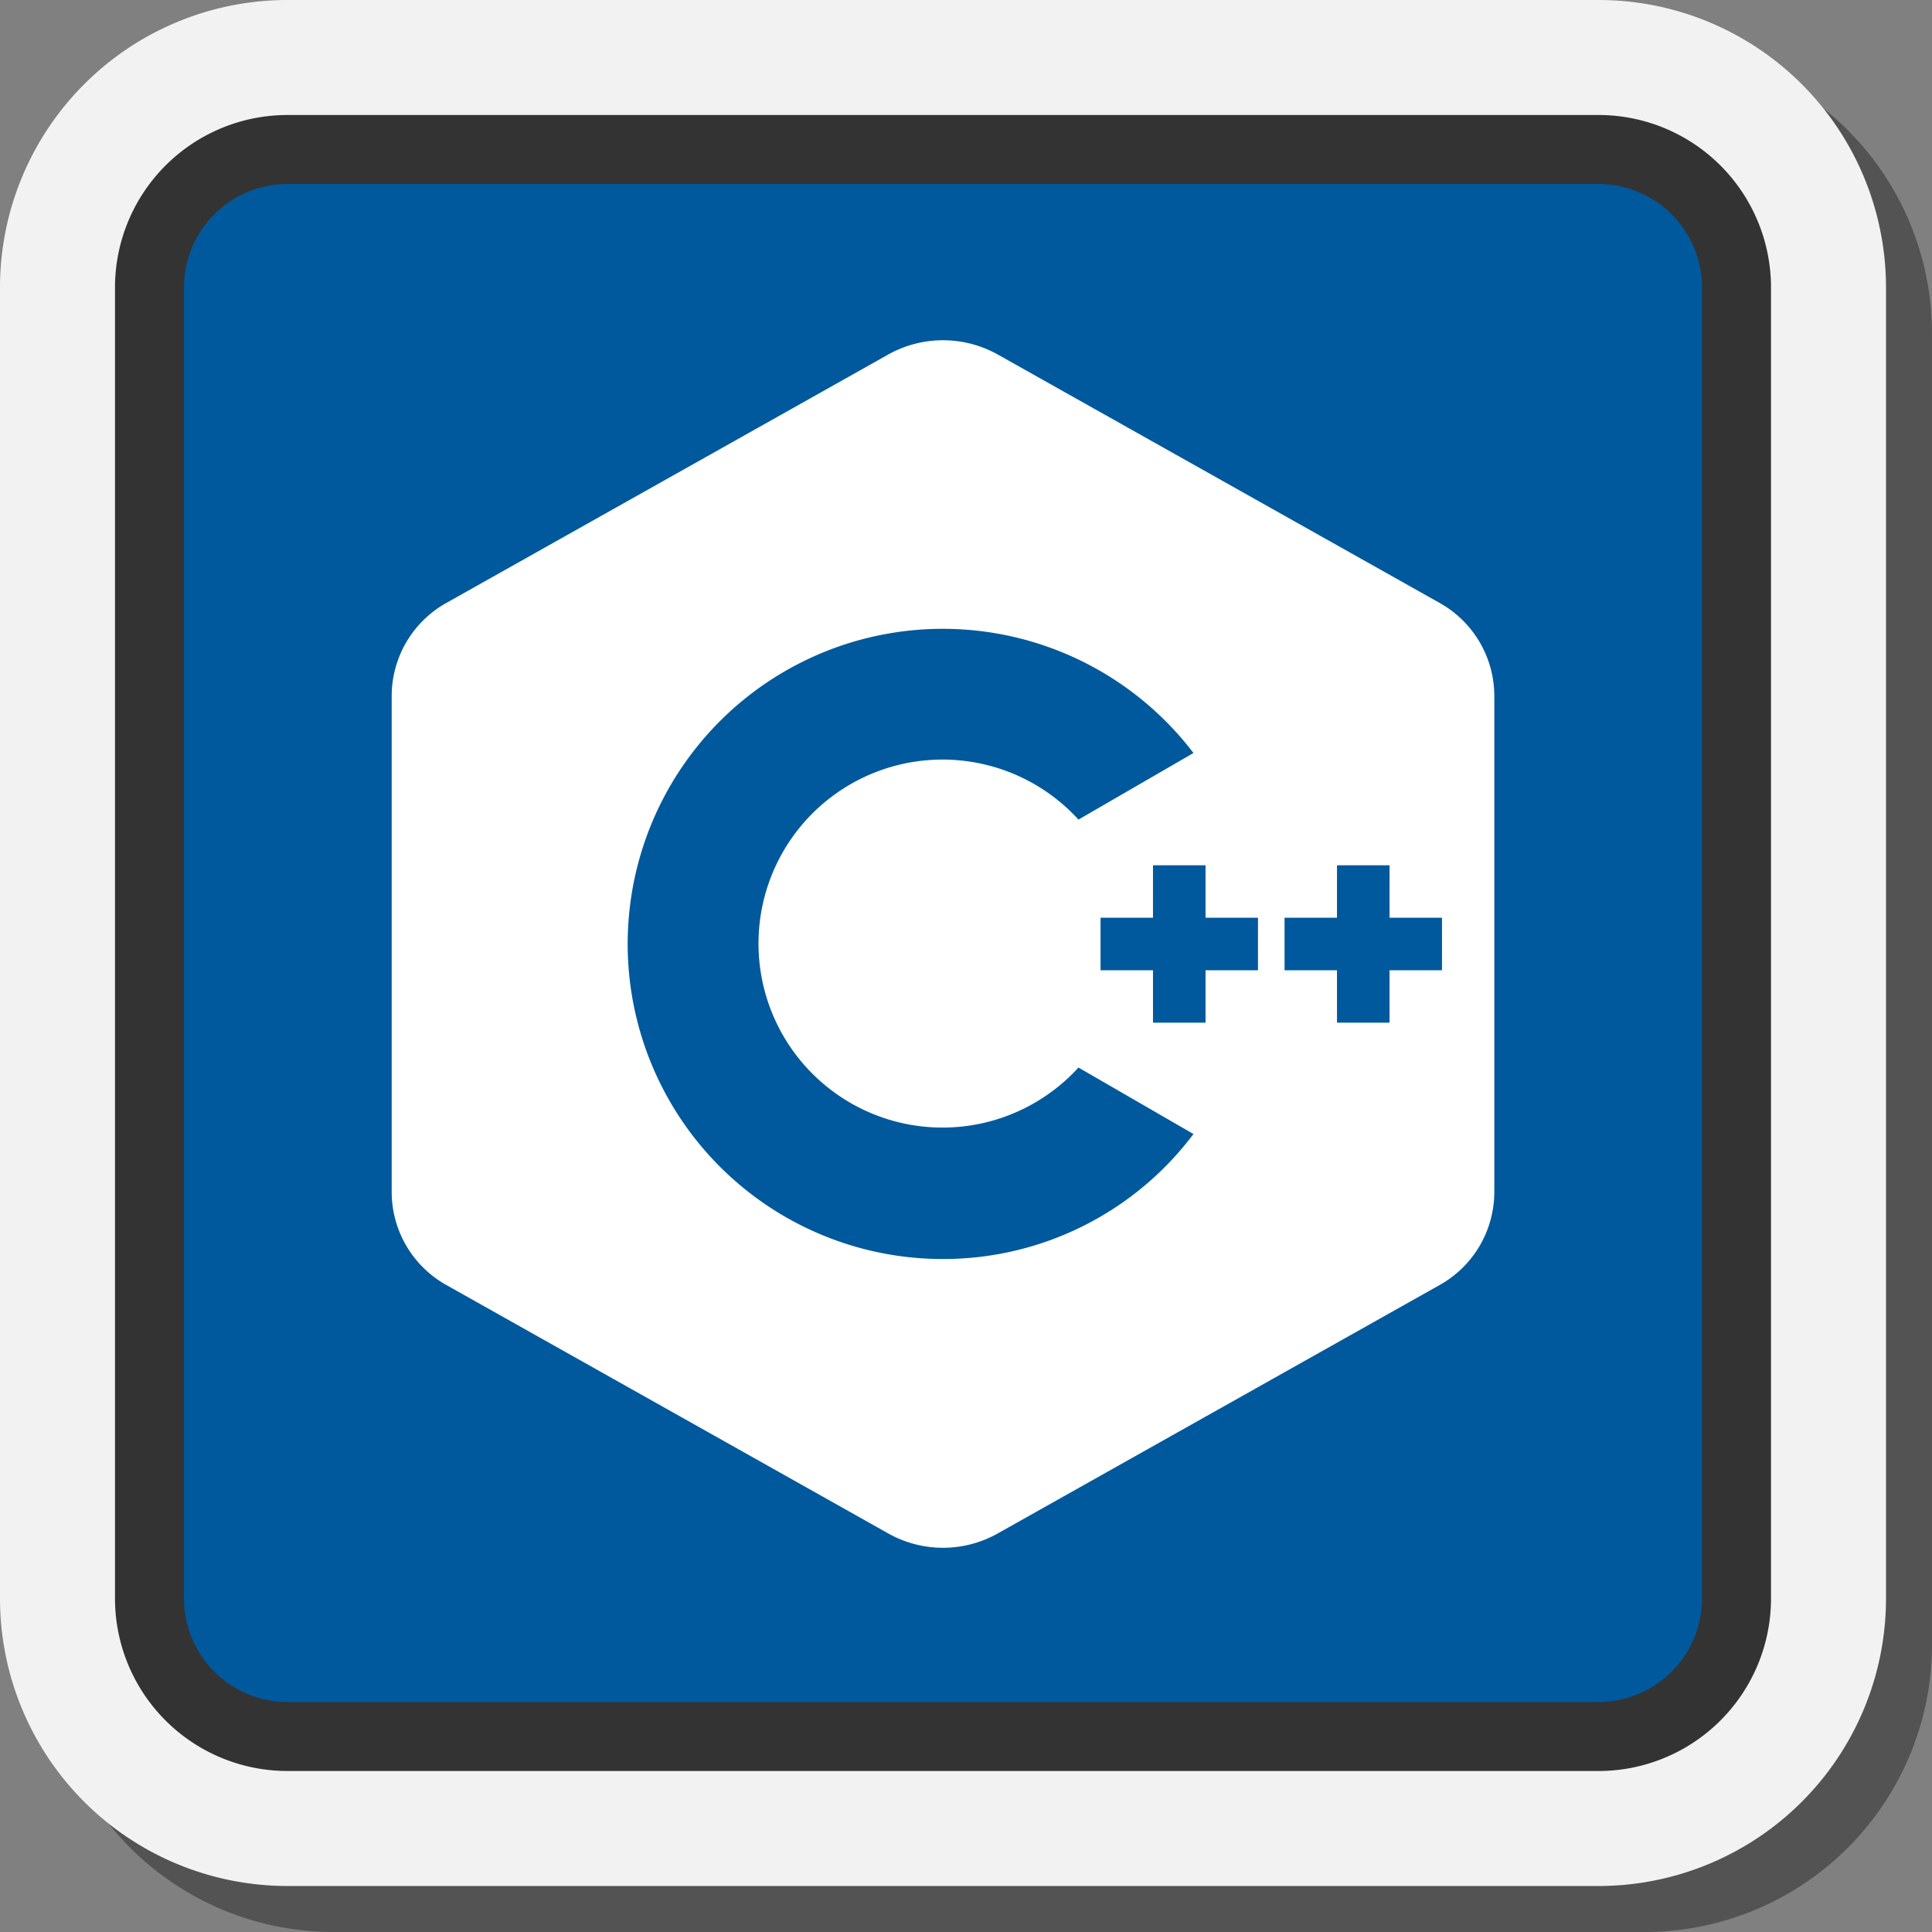 <svg id="Layer_1" data-name="Layer 1" xmlns="http://www.w3.org/2000/svg" viewBox="0 0 168 168"><rect x="0" y="0" width="168" height="168" fill="#808080" stroke="none"/><defs><style>.cls-1{isolation:isolate;opacity:0.35;}.cls-2{fill:#f2f2f2;}.cls-3{fill:#00599c;}.cls-4{fill:#333;}.cls-5{fill:#fff;}</style></defs><path class="cls-1" d="M29,168A25,25,0,0,1,4,143V29A25,25,0,0,1,29,4H143a25,25,0,0,1,25,25V143a25,25,0,0,1-25,25Z"/><path class="cls-2" d="M25,164A25,25,0,0,1,0,139V25A25,25,0,0,1,25,0H139a25,25,0,0,1,25,25V139a25,25,0,0,1-25,25Z"/><path class="cls-3" d="M13,139V25A12,12,0,0,1,25,13H139a12,12,0,0,1,12,12V139a12,12,0,0,1-12,12H25A12,12,0,0,1,13,139Z"/><path class="cls-4" d="M139,154H25a15,15,0,0,1-15-15V25A15,15,0,0,1,25,10H139a15,15,0,0,1,15,15V139A15,15,0,0,1,139,154ZM25,16a9,9,0,0,0-9,9V139a9,9,0,0,0,9,9H139a9,9,0,0,0,9-9V25a9,9,0,0,0-9-9Z"/><path class="cls-5" d="M125.17,52.42,86.73,30.81a9.76,9.76,0,0,0-9.46,0L38.83,52.42a9.28,9.28,0,0,0-4.77,8.06v43.21a9.28,9.28,0,0,0,4.77,8.06l38.44,21.61a9.71,9.71,0,0,0,9.46,0l38.44-21.61a9.28,9.28,0,0,0,4.77-8.06V60.48A9.28,9.28,0,0,0,125.17,52.42ZM82,109.48a27.4,27.4,0,1,1,21.78-44l-10,5.79a16,16,0,1,0,0,21.56l10,5.78A27.21,27.21,0,0,1,82,109.48Zm27.39-25.11h-4.56v4.56h-4.57V84.37H95.7V79.8h4.56V75.24h4.57V79.8h4.56Zm16,0h-4.56v4.56h-4.57V84.37h-4.56V79.8h4.56V75.24h4.57V79.8h4.56Z"/></svg>